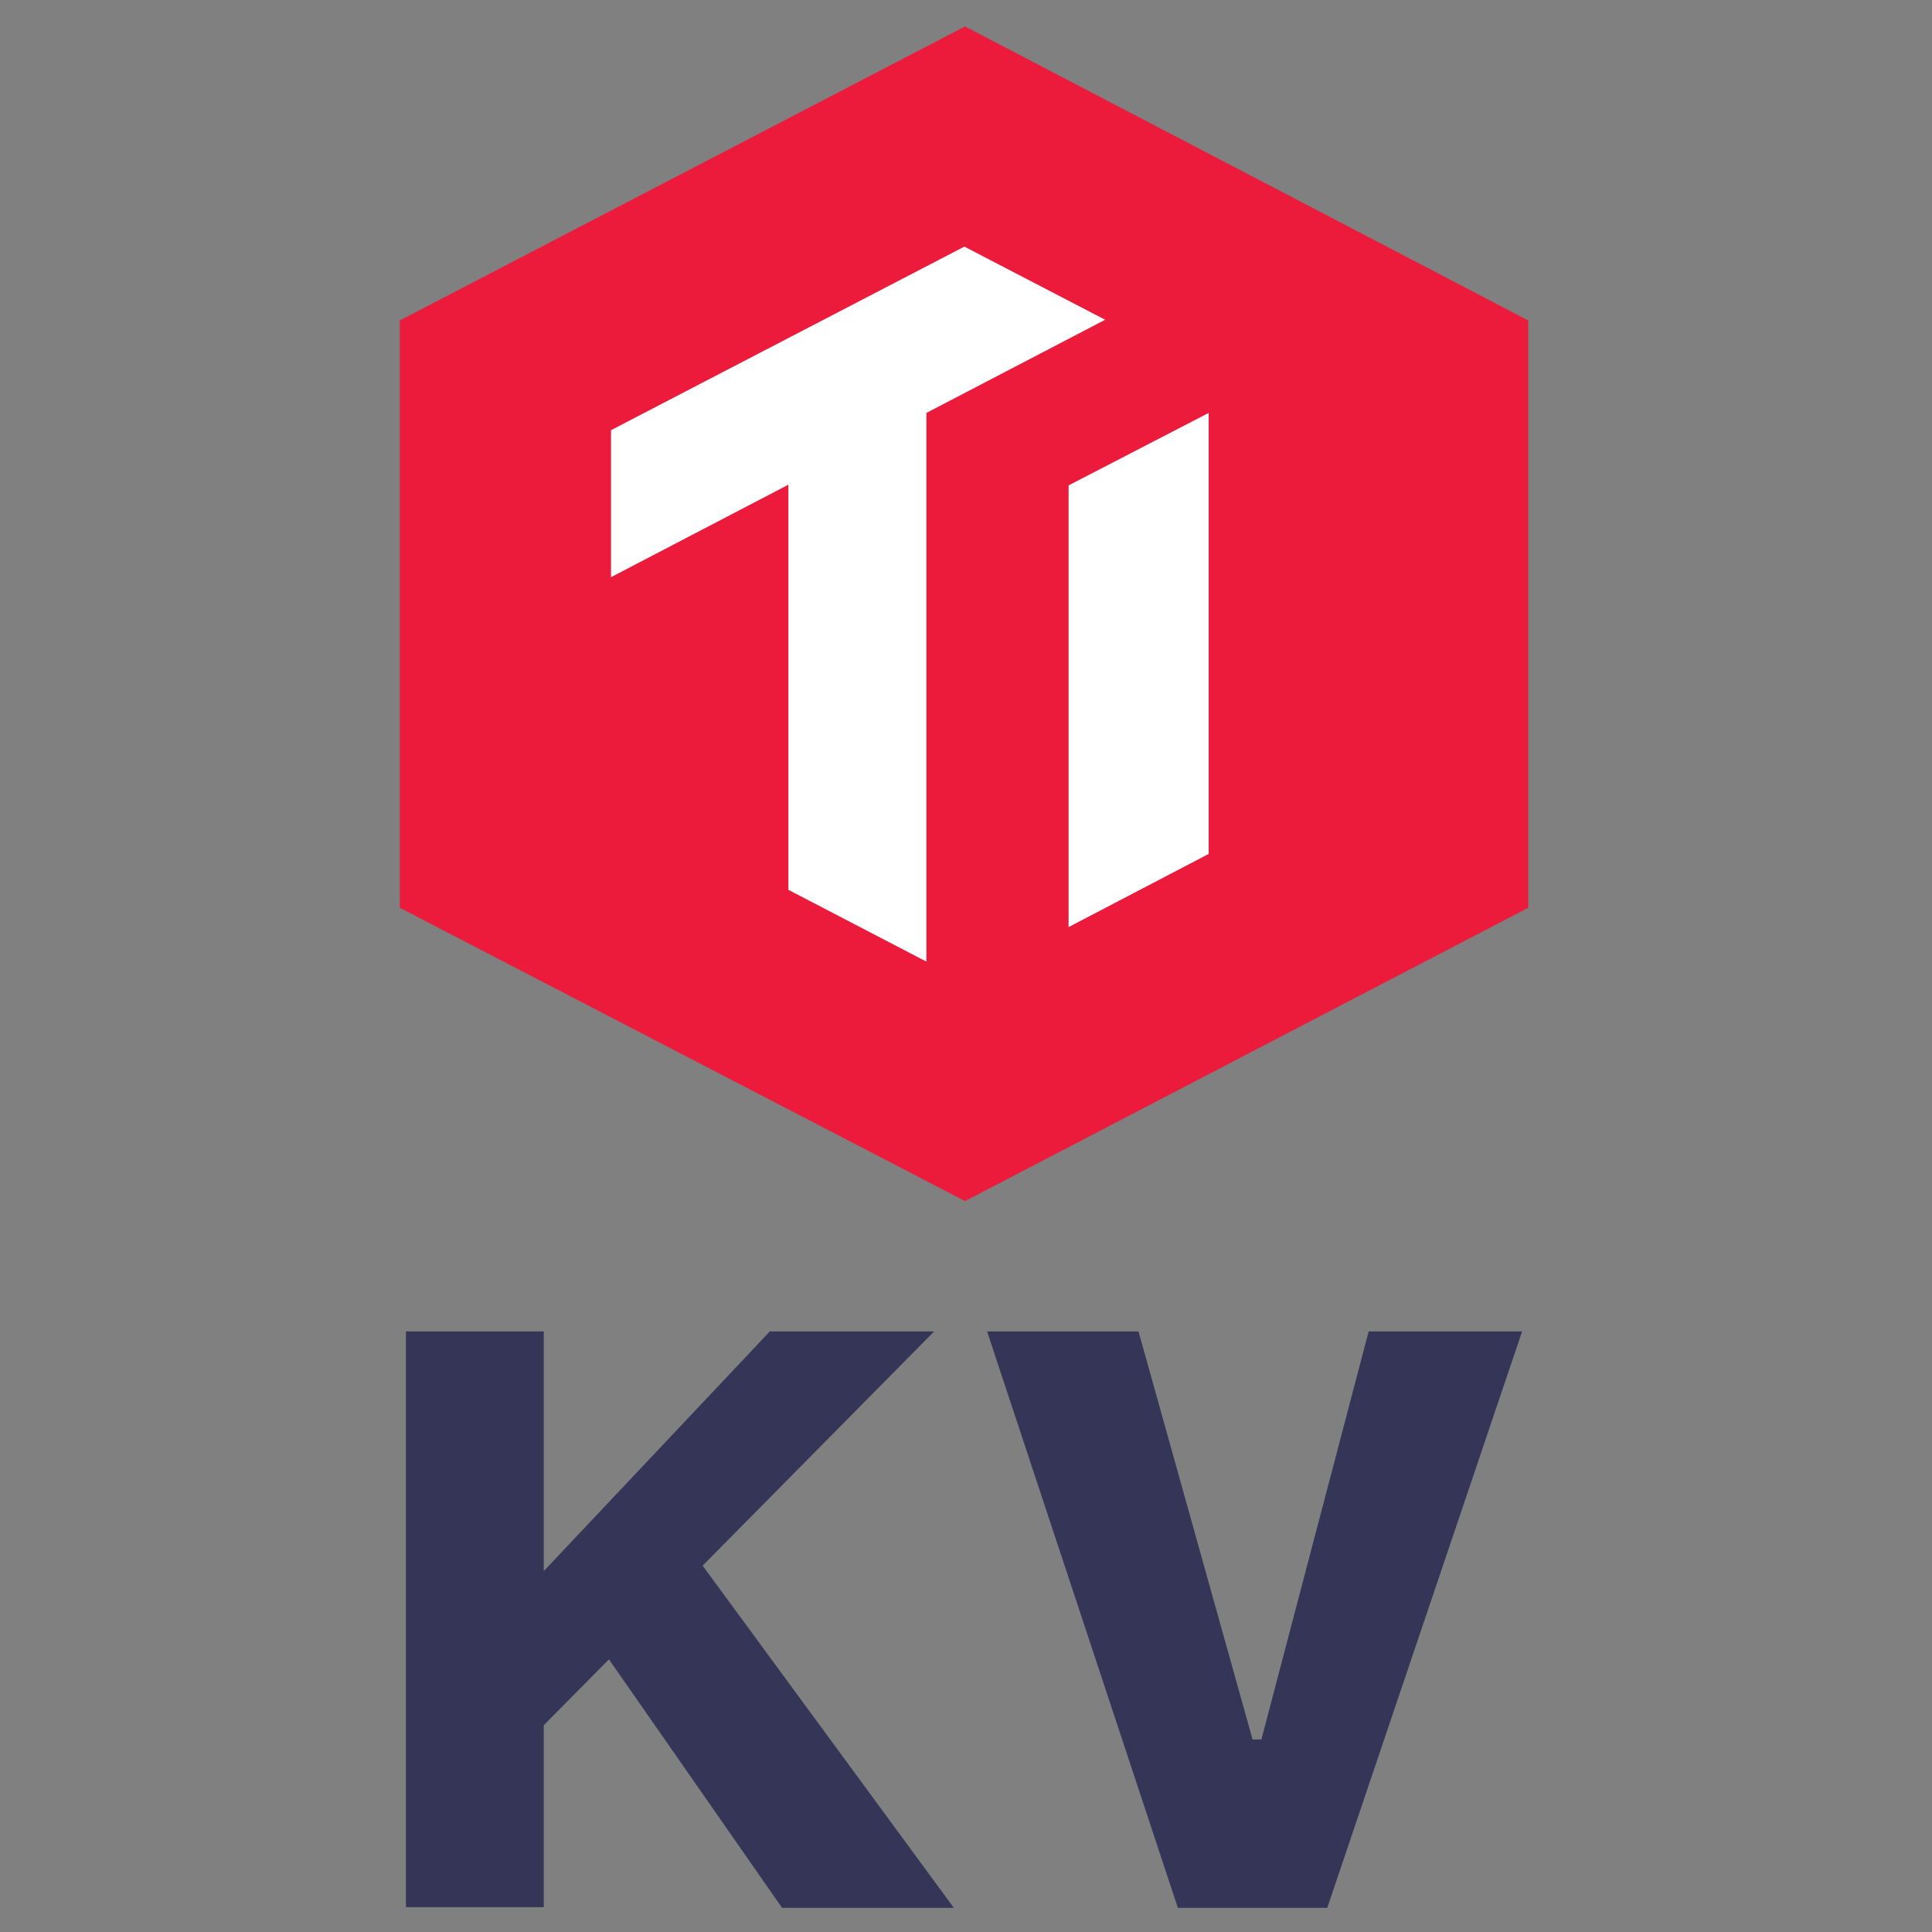 <svg id="tikv_1" data-name="tikv 1" xmlns="http://www.w3.org/2000/svg" viewBox="0 0 360 360"><rect x="0" y="0" width="360" height="360" fill="#808080" stroke="none"/><defs><style>.cls-1{fill:#353558;}.cls-2{fill:#ec1a3b;}.cls-3{fill:#fff;}</style></defs><title>tikv-icon-color</title><polygon class="cls-1" points="177.733 355.5 145.727 355.5 113.467 309.198 101.322 321.469 101.322 355.373 75.641 355.373 75.641 248.094 101.322 248.094 101.322 292.752 143.45 248.094 174.065 248.094 130.925 291.74 177.733 355.5"/><polygon class="cls-1" points="219.481 355.5 183.932 248.094 212.144 248.094 233.397 324.126 235.042 324.126 255.03 248.094 283.621 248.094 247.313 355.5 219.481 355.5"/><polygon class="cls-2" points="179.824 4.927 74.5 59.711 74.5 169.15 179.824 223.805 284.762 169.15 284.762 59.711 179.824 4.927"/><polygon class="cls-3" points="172.622 76.943 172.622 179.181 146.902 165.806 146.902 90.317 113.852 107.55 113.852 80.158 179.695 45.95 205.93 59.582 172.622 76.943"/><polygon class="cls-3" points="225.22 159.119 199.114 172.751 199.114 90.446 225.22 76.943 225.22 159.119"/></svg>